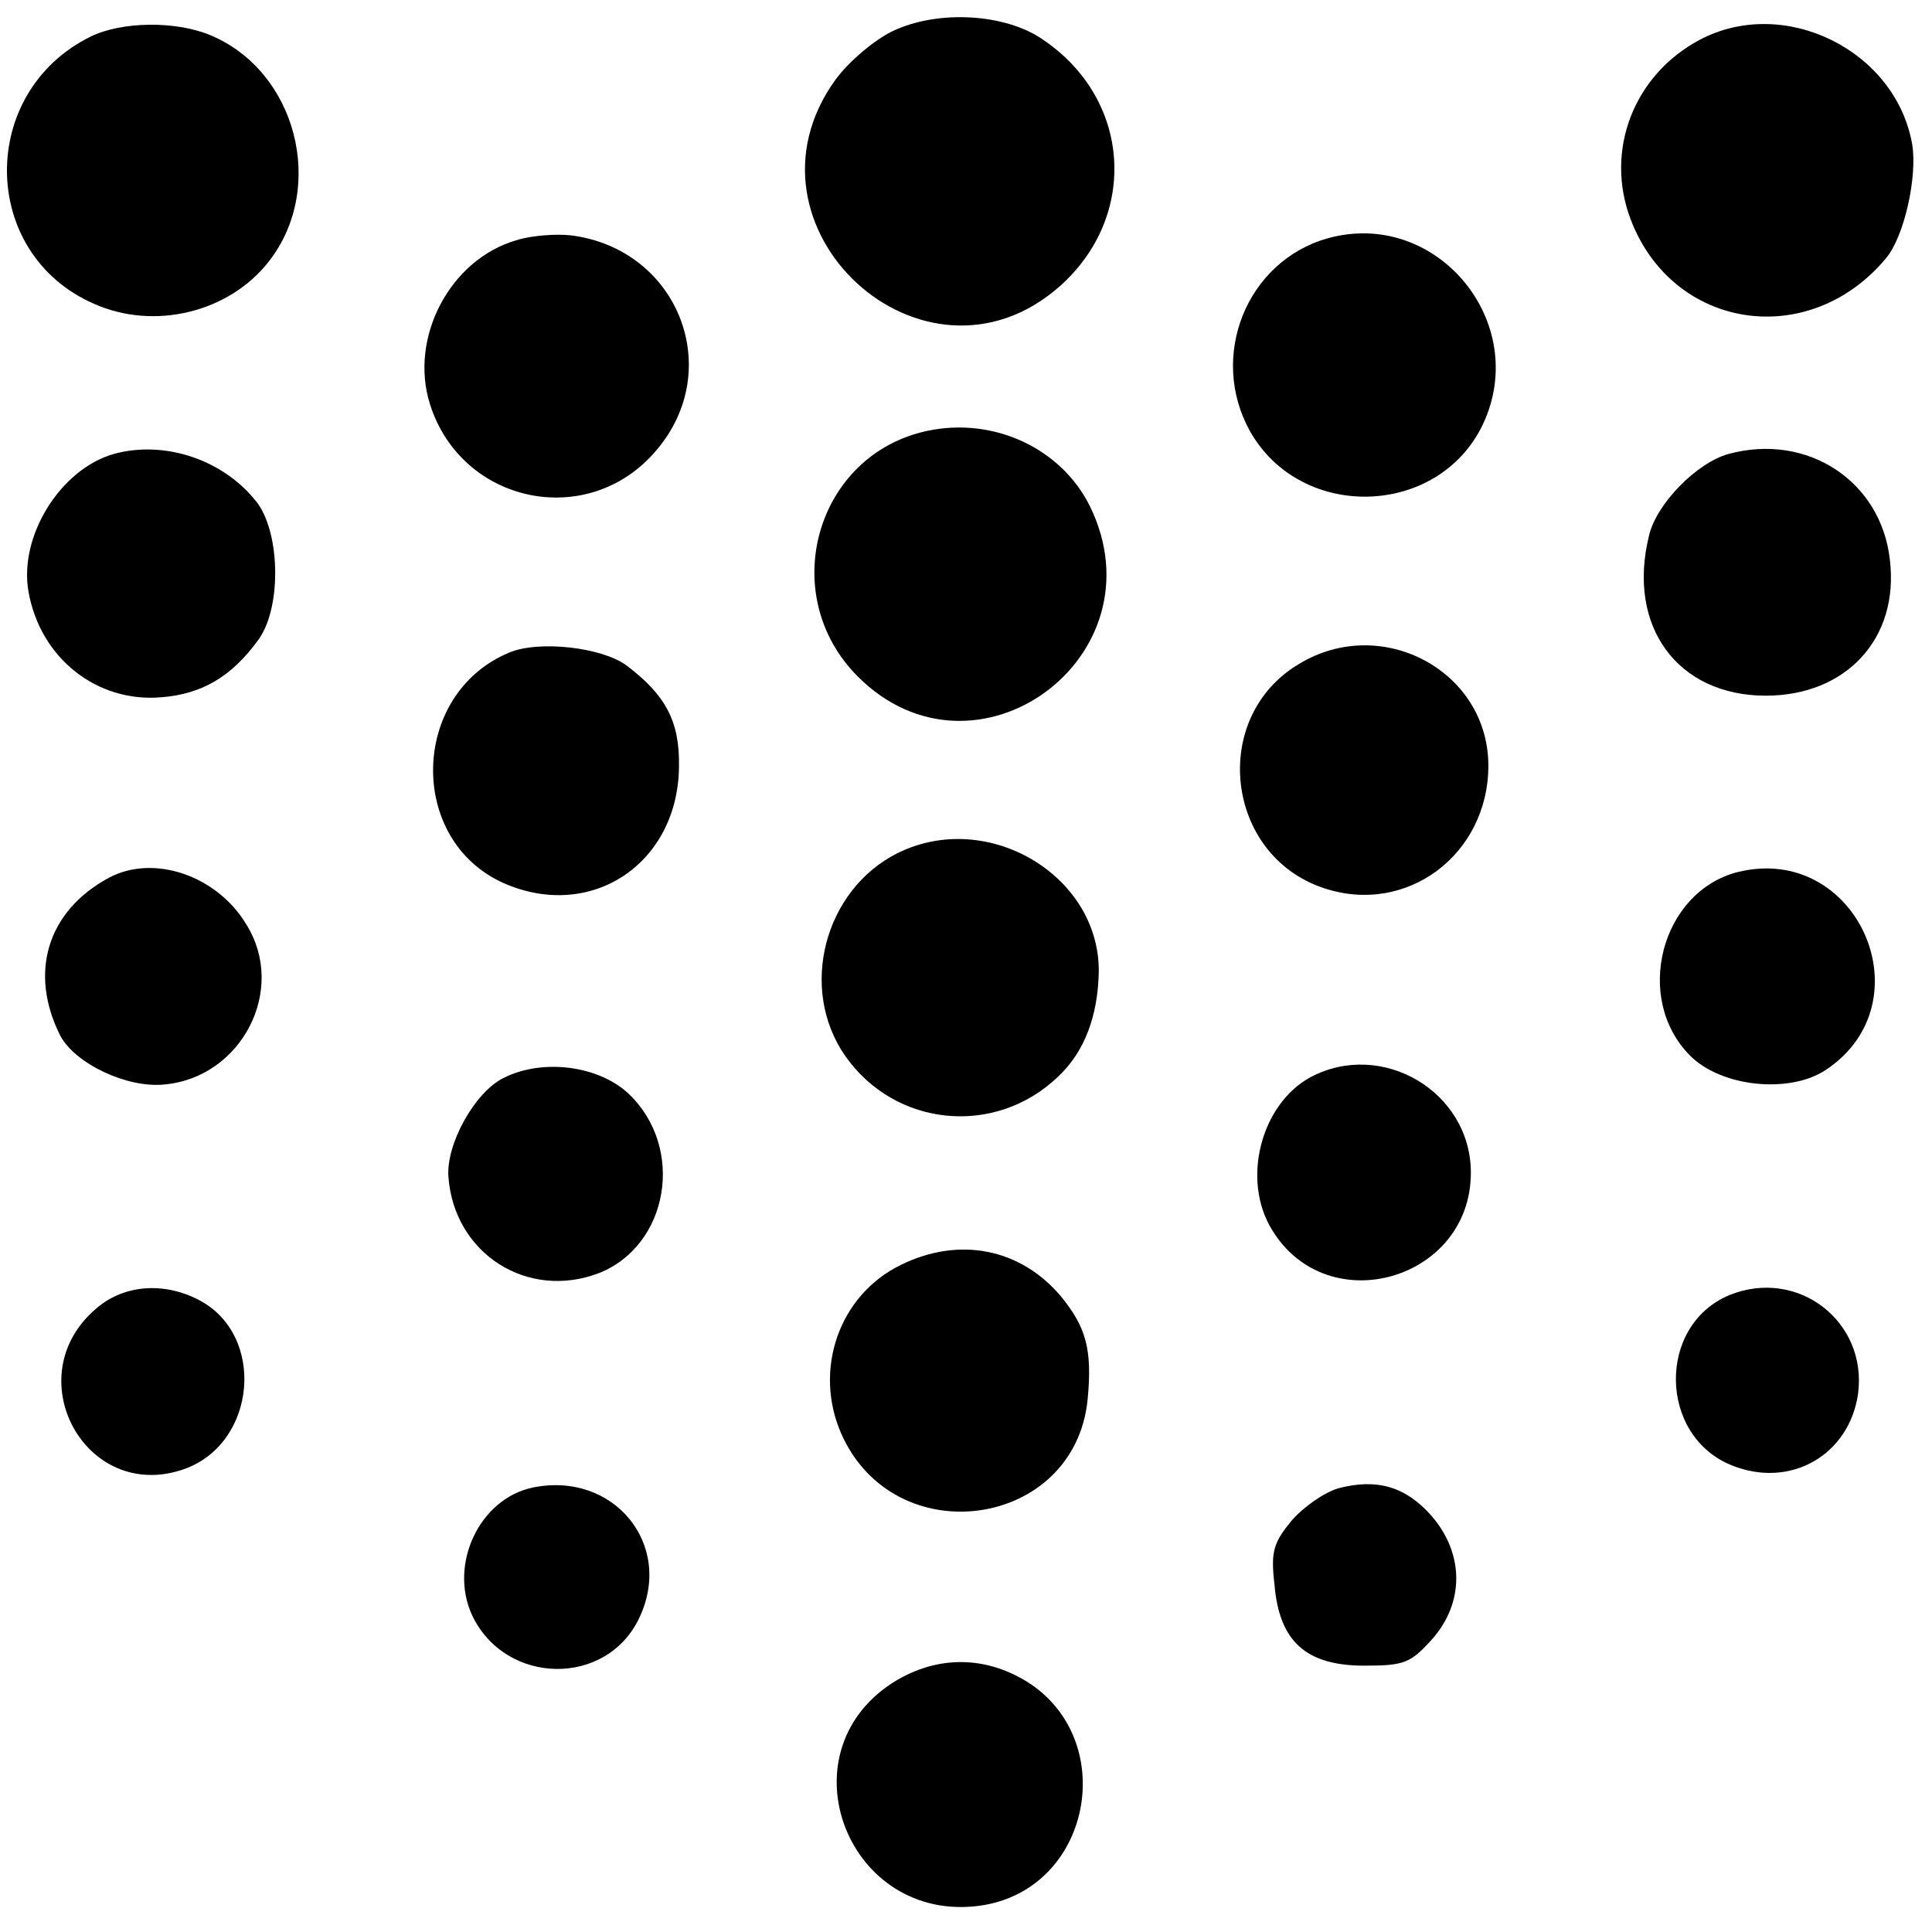 <?xml version="1.0" standalone="no"?>
<!DOCTYPE svg PUBLIC "-//W3C//DTD SVG 20010904//EN"
 "http://www.w3.org/TR/2001/REC-SVG-20010904/DTD/svg10.dtd">
<svg version="1.0" xmlns="http://www.w3.org/2000/svg"
 width="243pt" height="243pt" viewBox="0 0 243 243"
 preserveAspectRatio="xMidYMid meet">
<g transform="translate(0,243) scale(0.1,-0.1)"
fill="#000000" stroke="none">
<path d="M1123 2391 c-23 -11 -55 -38 -72 -61 -134 -185 111 -411 282 -260 99
88 90 235 -21 310 -47 33 -132 38 -189 11z"/>
<path d="M114 2384 c-142 -70 -140 -273 4 -336 76 -34 170 -11 220 53 73 93
35 240 -74 285 -44 18 -111 17 -150 -2z"/>
<path d="M2138 2380 c-83 -44 -120 -139 -87 -226 53 -139 224 -165 321 -49 23
27 40 103 33 144 -21 118 -161 187 -267 131z"/>
<path d="M650 2128 c-84 -24 -136 -123 -109 -207 40 -125 199 -158 284 -58 88
102 28 254 -107 271 -18 2 -49 0 -68 -6z"/>
<path d="M1669 2130 c-101 -29 -149 -148 -97 -242 64 -114 237 -109 293 8 61
129 -59 273 -196 234z"/>
<path d="M1166 1888 c-140 -30 -190 -206 -87 -309 148 -148 384 25 292 214
-36 73 -121 113 -205 95z"/>
<path d="M143 1859 c-67 -19 -120 -104 -107 -174 15 -83 86 -139 167 -132 51
4 88 26 121 71 30 39 29 133 0 173 -41 54 -116 80 -181 62z"/>
<path d="M2174 1859 c-40 -11 -91 -63 -100 -103 -28 -114 36 -201 147 -201
101 0 168 72 156 171 -11 99 -104 160 -203 133z"/>
<path d="M640 1609 c-124 -52 -128 -236 -6 -290 110 -48 219 25 220 147 1 57
-17 90 -66 127 -31 23 -111 32 -148 16z"/>
<path d="M1634 1595 c-113 -67 -93 -241 31 -282 104 -35 207 42 207 154 0 119
-134 191 -238 128z"/>
<path d="M1129 1357 c-92 -46 -125 -170 -66 -255 63 -90 189 -102 268 -26 33
31 50 76 51 132 1 121 -140 205 -253 149z"/>
<path d="M137 1326 c-78 -42 -101 -120 -61 -199 19 -35 84 -66 131 -61 97 9
154 119 103 201 -37 62 -117 89 -173 59z"/>
<path d="M2185 1333 c-96 -25 -131 -159 -59 -231 39 -39 124 -48 170 -18 129
85 40 287 -111 249z"/>
<path d="M633 1074 c-36 -18 -72 -83 -69 -124 7 -97 100 -156 190 -121 87 35
108 157 37 225 -38 36 -109 45 -158 20z"/>
<path d="M1648 1075 c-62 -34 -87 -129 -48 -192 70 -115 250 -63 250 72 0 102
-112 168 -202 120z"/>
<path d="M1133 839 c-78 -38 -110 -132 -75 -212 67 -152 294 -120 310 43 6 63
-2 91 -34 130 -51 60 -128 75 -201 39z"/>
<path d="M122 785 c-102 -85 -15 -246 109 -203 92 32 104 169 19 213 -44 23
-94 19 -128 -10z"/>
<path d="M2175 801 c-91 -38 -89 -177 3 -214 74 -30 148 13 159 90 12 91 -76
159 -162 124z"/>
<path d="M670 559 c-67 -14 -106 -97 -76 -161 42 -88 169 -90 210 -3 44 92
-32 185 -134 164z"/>
<path d="M1683 558 c-17 -5 -43 -23 -58 -40 -23 -28 -27 -39 -22 -81 6 -72 40
-102 113 -102 50 0 58 3 85 33 41 46 41 108 -1 156 -32 36 -68 47 -117 34z"/>
<path d="M1122 313 c-138 -90 -55 -302 110 -280 146 20 179 222 47 289 -51 26
-107 23 -157 -9z"/>
</g>
</svg>
